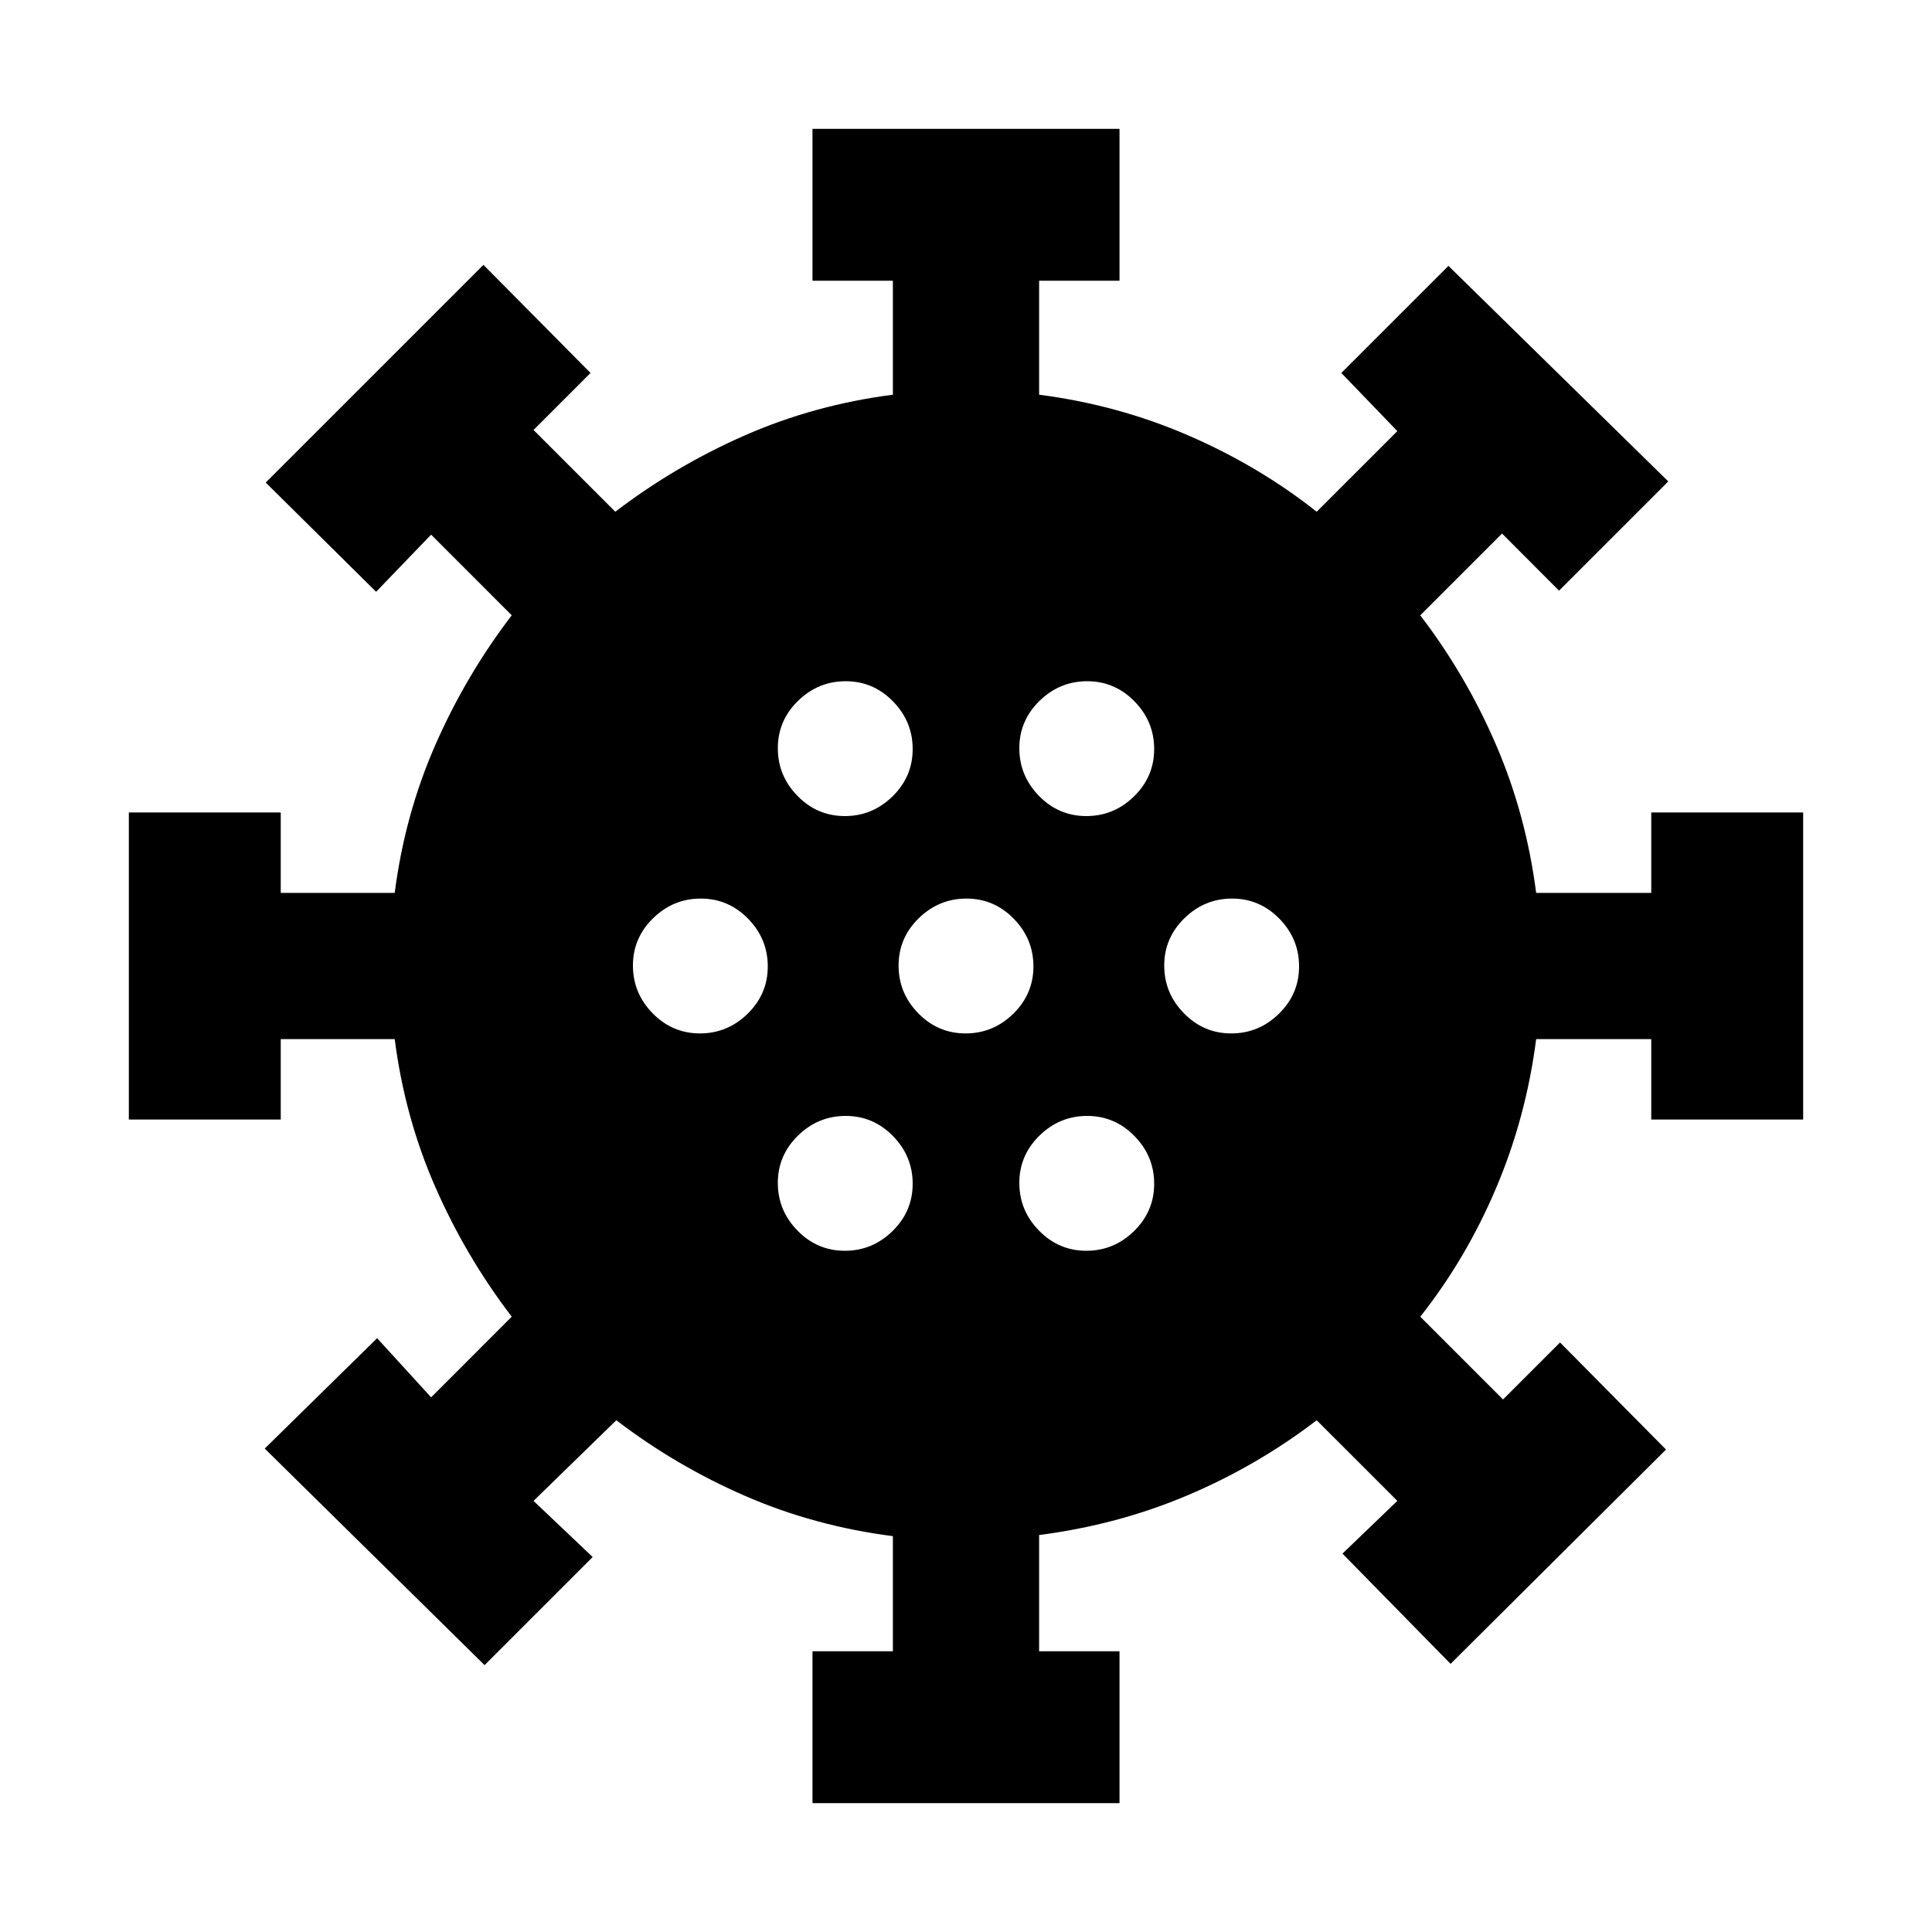 <svg xmlns="http://www.w3.org/2000/svg" height="20" viewBox="0 -960 960 960" width="20"><path d="M403.72-64.02v-75.48h39.95v-57.19q-38.89-5-73.25-19.92-34.36-14.91-64.18-37.67l-41.13 40.06 29.39 27.9-53.72 53.71-109.24-107.61 55.85-54.84 26.83 29.39 40.06-40.07q-22.76-29.76-37.96-64.4-15.19-34.64-20.19-73.53H139.5v39.95H64.02v-152.56h75.48v39.95h56.63q5-38.89 20.19-73.53 15.2-34.64 37.96-64.4l-40.06-40.07-27.33 28.39-54.85-54.28 108.18-108.17 53.21 53.71-28.32 28.33 40.63 40.63q29.76-22.76 64.4-37.96 34.64-15.19 73.53-20.19v-56.63h-39.95v-75.48h152.56v75.48h-39.95v56.63q38.89 5 74.03 20.19 35.14 15.2 63.9 37.96l40.07-40.06-27.83-28.9 53.22-53.21 109.24 107.11-54.28 54.28-28.33-28.39-40.63 40.63q22.76 29.76 37.67 64.4 14.92 34.64 19.92 73.53h57.19v-39.95h75.48v152.56H820.5v-39.95h-57.19q-5 38.89-19.92 74.03-14.91 35.14-37.67 63.9l41.13 41.13 28.33-28.32 52.65 53.21-107.05 106.48-53.71-54.78 27.26-26.2-40.07-40.06q-29.76 22.76-64.4 37.39-34.64 14.63-73.53 19.63v57.76h39.95v75.48H403.72Zm16.07-274.48q13.71 0 23.71-9.79t10-23.5q0-13.71-9.79-23.71t-23.5-10q-13.71 0-23.71 9.79t-10 23.5q0 13.71 9.79 23.71t23.5 10Zm120 0q13.71 0 23.71-9.79t10-23.5q0-13.71-9.79-23.71t-23.5-10q-13.71 0-23.71 9.79t-10 23.5q0 13.71 9.79 23.71t23.5 10Zm-192-108q13.71 0 23.71-9.79t10-23.5q0-13.71-9.79-23.71t-23.5-10q-13.71 0-23.71 9.79t-10 23.5q0 13.71 9.79 23.71t23.5 10Zm132 0q13.71 0 23.71-9.79t10-23.5q0-13.71-9.79-23.71t-23.5-10q-13.71 0-23.71 9.79t-10 23.5q0 13.71 9.79 23.71t23.5 10Zm132 0q13.71 0 23.71-9.79t10-23.5q0-13.71-9.79-23.71t-23.5-10q-13.71 0-23.71 9.79t-10 23.5q0 13.71 9.79 23.71t23.5 10Zm-192-108q13.71 0 23.71-9.79t10-23.5q0-13.71-9.79-23.71t-23.5-10q-13.71 0-23.71 9.79t-10 23.5q0 13.71 9.79 23.71t23.5 10Zm120 0q13.71 0 23.71-9.79t10-23.5q0-13.71-9.79-23.71t-23.5-10q-13.71 0-23.71 9.79t-10 23.5q0 13.71 9.79 23.71t23.5 10Z"/></svg>